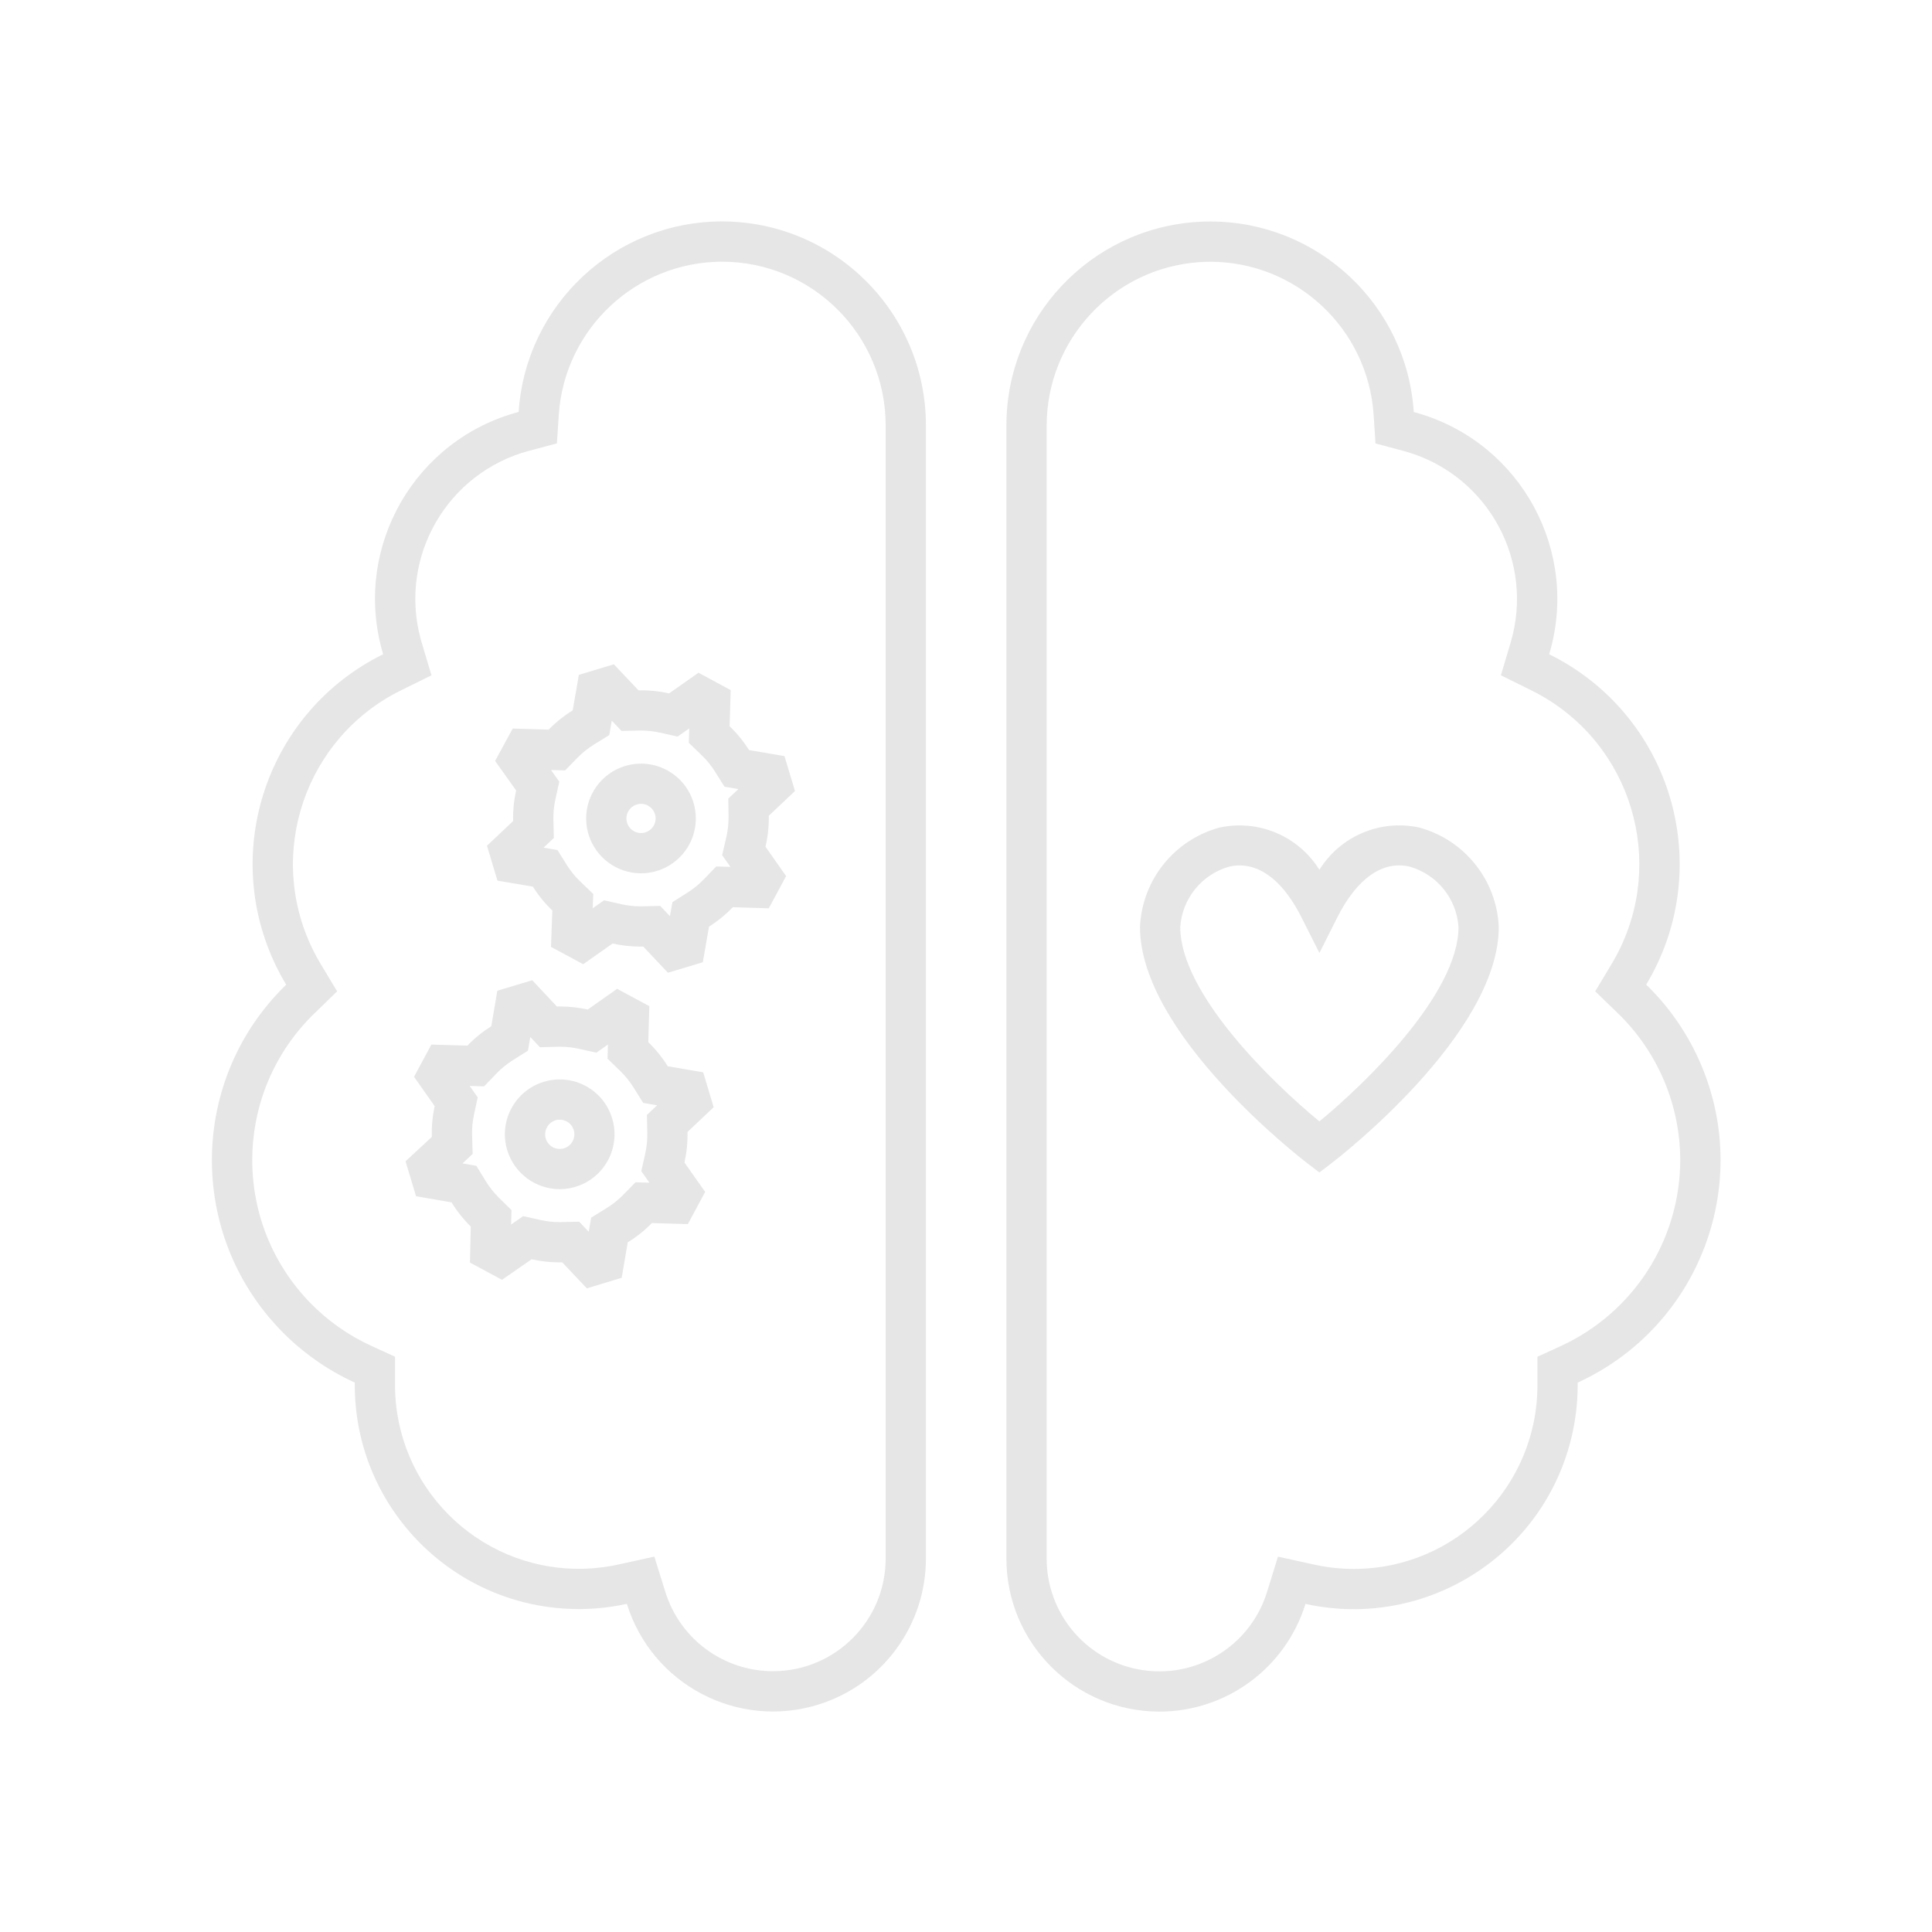 <svg viewBox="0 0 96 96" xmlns="http://www.w3.org/2000/svg" xmlns:xlink="http://www.w3.org/1999/xlink" id="Icons_RightAndLeftBrain_M" overflow="hidden"><g id="Icons"><path d="M77.828 32.973C77.551 32.807 77.268 32.652 76.978 32.509 78.497 27.424 75.606 22.07 70.522 20.55 70.431 20.523 70.341 20.498 70.249 20.473 69.899 15.151 65.483 11.012 60.15 11.006 59.925 11.006 59.7 11.014 59.472 11.028 54.145 11.381 50.004 15.807 50.008 21.147L50.008 77.422C49.995 81.62 53.387 85.034 57.585 85.048L57.609 85.048C60.94 85.048 63.882 82.879 64.868 79.697 70.875 81.017 76.814 77.218 78.134 71.212 78.308 70.42 78.395 69.611 78.394 68.8L78.394 68.7C84.497 65.907 87.181 58.696 84.388 52.593 83.76 51.22 82.882 49.977 81.798 48.926 85.106 43.424 83.329 36.283 77.828 32.973ZM83.49 57.646C83.483 61.617 81.169 65.222 77.561 66.882L76.394 67.416 76.394 68.804C76.411 73.843 72.341 77.942 67.302 77.959 66.628 77.962 65.956 77.889 65.298 77.744L63.502 77.349 62.958 79.105C62.043 82.059 58.907 83.713 55.952 82.798 53.597 82.07 51.996 79.886 52.008 77.421L52.008 21.146C52.014 16.863 55.332 13.316 59.604 13.024 59.787 13.012 59.969 13.006 60.15 13.006 64.427 13.019 67.966 16.337 68.254 20.604L68.348 22.035 69.734 22.405C69.806 22.425 69.878 22.445 69.949 22.466 73.972 23.674 76.259 27.911 75.061 31.937L74.578 33.556 76.093 34.303C76.331 34.42 76.568 34.55 76.797 34.688 81.346 37.431 82.816 43.339 80.084 47.895L79.265 49.258 80.407 50.363C82.374 52.276 83.486 54.902 83.49 57.646Z" fill="#E7E6E6"/><path d="M27.81 59.088C29.316 59.087 30.536 57.865 30.535 56.36 30.535 56.095 30.496 55.832 30.42 55.579L30.42 55.579C29.99 54.139 28.475 53.321 27.035 53.751 27.033 53.751 27.031 53.752 27.029 53.753L27.028 53.753C25.587 54.186 24.769 55.706 25.203 57.147 25.549 58.298 26.608 59.087 27.81 59.088ZM27.522 55.698 27.574 55.674 27.643 55.653C27.699 55.642 27.756 55.636 27.813 55.637 28.214 55.636 28.54 55.961 28.54 56.363 28.541 56.764 28.216 57.09 27.815 57.09 27.414 57.091 27.088 56.766 27.087 56.365 27.087 56.076 27.258 55.814 27.522 55.698Z" fill="#E7E6E6"/><path d="M31.85 43.394C33.356 43.393 34.576 42.171 34.575 40.665 34.574 40.401 34.536 40.138 34.46 39.885L34.46 39.885C34.027 38.444 32.507 37.628 31.067 38.061 29.626 38.495 28.809 40.014 29.242 41.455 29.589 42.605 30.648 43.394 31.85 43.394ZM31.643 39.974C32.027 39.858 32.431 40.076 32.547 40.459 32.662 40.843 32.445 41.247 32.061 41.363 31.678 41.478 31.273 41.261 31.158 40.878 31.158 40.877 31.158 40.877 31.157 40.877 31.043 40.493 31.26 40.09 31.643 39.974Z" fill="#E7E6E6"/><path d="M17.629 68.799C17.618 74.949 22.595 79.942 28.744 79.953 28.744 79.953 28.744 79.953 28.744 79.953L28.762 79.953C29.565 79.953 30.365 79.866 31.149 79.694 32.393 83.703 36.651 85.945 40.66 84.701 43.848 83.712 46.017 80.759 46.008 77.422L46.008 21.143C46.01 15.544 41.472 11.004 35.873 11.003 35.873 11.003 35.873 11.003 35.873 11.003L35.871 11.003C30.537 11.008 26.121 15.147 25.771 20.469 20.642 21.836 17.593 27.102 18.96 32.23 18.985 32.323 19.011 32.416 19.039 32.509 13.282 35.347 10.915 42.314 13.751 48.071 13.895 48.364 14.051 48.65 14.22 48.93 9.403 53.601 9.286 61.291 13.957 66.108 15.009 67.193 16.254 68.072 17.629 68.7ZM15.392 64.715C11.498 60.688 11.596 54.27 15.612 50.365L16.752 49.259 15.933 47.898C15.794 47.667 15.663 47.428 15.545 47.187 13.203 42.42 15.162 36.657 19.923 34.303L21.44 33.556 20.955 31.936C20.933 31.863 20.913 31.79 20.893 31.715 19.815 27.654 22.228 23.488 26.285 22.401L27.672 22.032 27.766 20.6C28.057 16.334 31.595 13.018 35.871 13.003L35.873 13.003C40.367 13.004 44.009 16.648 44.008 21.142 44.008 21.142 44.008 21.142 44.008 21.143L44.008 77.426C44.016 80.519 41.516 83.033 38.423 83.041 35.964 83.047 33.789 81.449 33.06 79.101L32.515 77.347 30.721 77.741C30.073 77.883 29.412 77.954 28.748 77.953 23.703 77.945 19.621 73.848 19.629 68.803 19.629 68.802 19.629 68.8 19.629 68.799L19.629 67.414 18.46 66.88C17.311 66.356 16.271 65.622 15.392 64.715Z" fill="#E7E6E6"/><path d="M20.152 57.704 20.673 59.44 22.437 59.746C22.706 60.183 23.027 60.586 23.393 60.946L23.352 62.736 24.944 63.593 26.415 62.572C26.868 62.674 27.331 62.726 27.795 62.726 27.842 62.726 27.889 62.725 27.936 62.724L29.16 64.018 30.892 63.492 31.192 61.731C31.63 61.462 32.033 61.14 32.392 60.773L34.178 60.826 35.039 59.225 34.01 57.766C34.122 57.267 34.173 56.756 34.162 56.244L35.462 55.017 34.941 53.283 33.18 52.983C32.908 52.545 32.583 52.142 32.212 51.783L32.265 49.996 30.665 49.134 29.204 50.163C28.754 50.063 28.294 50.012 27.833 50.012 27.78 50.012 27.727 50.013 27.673 50.014L26.447 48.708 24.712 49.229 24.412 50.991C23.98 51.264 23.582 51.588 23.227 51.956L21.434 51.905 20.573 53.505 21.598 54.962C21.49 55.464 21.443 55.977 21.459 56.49ZM23.486 57.338 23.458 56.429C23.447 56.078 23.479 55.727 23.553 55.384L23.737 54.528 23.349 53.975C23.343 53.967 23.346 53.96 23.357 53.96L24.054 53.98 24.668 53.343C24.91 53.091 25.182 52.87 25.478 52.683L26.234 52.207 26.347 51.545C26.349 51.535 26.356 51.532 26.363 51.54L26.828 52.036 27.724 52.013 27.834 52.012C28.148 52.012 28.462 52.046 28.769 52.115L29.633 52.307 30.193 51.913C30.201 51.907 30.208 51.911 30.208 51.922L30.188 52.604 30.821 53.218C31.074 53.464 31.297 53.74 31.484 54.04L31.959 54.803 32.633 54.918C32.643 54.92 32.645 54.927 32.638 54.934L32.145 55.4 32.164 56.288C32.171 56.638 32.136 56.987 32.06 57.328L31.866 58.194 32.26 58.753C32.266 58.761 32.262 58.768 32.252 58.768L31.578 58.748 30.965 59.373C30.719 59.624 30.443 59.844 30.144 60.029L29.374 60.503 29.258 61.187C29.256 61.197 29.248 61.2 29.241 61.192L28.78 60.705 27.893 60.725 27.797 60.726C27.48 60.726 27.165 60.691 26.857 60.622L25.999 60.428 25.413 60.835C25.405 60.841 25.398 60.837 25.398 60.827L25.414 60.127 24.797 59.521C24.547 59.275 24.327 58.999 24.143 58.699L23.67 57.93 22.999 57.813C22.988 57.812 22.986 57.804 22.994 57.797Z" fill="#E7E6E6"/><path d="M24.198 42.024 24.718 43.758 26.48 44.058C26.752 44.491 27.076 44.889 27.445 45.244L27.378 47.05 28.978 47.911 30.44 46.882C30.893 46.984 31.356 47.036 31.82 47.036 31.867 47.036 31.914 47.036 31.962 47.034L33.189 48.334 34.923 47.813 35.23 46.044C35.662 45.772 36.06 45.447 36.415 45.079L38.201 45.133 39.062 43.533 38.036 42.073C38.154 41.569 38.21 41.051 38.202 40.533L39.502 39.305 38.98 37.571 37.218 37.27C36.946 36.837 36.622 36.439 36.253 36.085L36.308 34.291 34.708 33.428 33.246 34.455C32.79 34.352 32.325 34.3 31.857 34.3 31.814 34.3 31.77 34.3 31.726 34.301L30.502 33.009 28.763 33.534 28.457 35.298C28.022 35.567 27.62 35.888 27.262 36.255L25.476 36.201 24.601 37.81 25.646 39.276C25.535 39.775 25.485 40.285 25.498 40.796ZM27.52 41.638 27.498 40.745C27.489 40.398 27.523 40.05 27.598 39.711L27.792 38.841 27.389 38.276C27.383 38.267 27.387 38.26 27.397 38.26L28.08 38.281 28.693 37.653C28.938 37.403 29.211 37.183 29.509 36.999L30.274 36.526 30.395 35.828C30.397 35.818 30.404 35.815 30.412 35.823L30.882 36.32 31.767 36.301 31.858 36.3C32.177 36.3 32.495 36.336 32.806 36.406L33.67 36.6 34.233 36.205C34.242 36.199 34.248 36.203 34.248 36.213L34.227 36.912 34.867 37.527C35.118 37.768 35.339 38.039 35.524 38.334L36 39.092 36.671 39.206C36.681 39.208 36.684 39.215 36.676 39.222L36.188 39.683 36.201 40.563C36.206 40.918 36.168 41.273 36.087 41.618L35.883 42.491 36.283 43.059C36.289 43.068 36.286 43.075 36.275 43.074L35.589 43.054 34.975 43.691C34.731 43.944 34.458 44.166 34.162 44.353L33.411 44.828 33.292 45.508C33.291 45.518 33.283 45.521 33.276 45.513L32.805 45.014 31.916 45.035 31.819 45.036C31.503 45.035 31.188 45.001 30.88 44.931L30.014 44.736 29.467 45.121C29.458 45.127 29.451 45.123 29.452 45.113L29.478 44.422 28.831 43.8C28.58 43.56 28.36 43.29 28.175 42.996L27.699 42.237 27.029 42.123C27.019 42.121 27.017 42.114 27.024 42.106Z" fill="#E7E6E6"/><path d="M70.514 41.118C68.584 40.702 66.601 41.543 65.56 43.22 64.517 41.544 62.533 40.703 60.603 41.12 58.349 41.729 56.748 43.727 56.646 46.06 56.646 51.381 64.614 57.536 64.953 57.795L65.56 58.259 66.167 57.795C66.506 57.535 74.473 51.381 74.473 46.06 74.371 43.726 72.769 41.727 70.514 41.118ZM65.56 55.722C63.182 53.766 58.646 49.354 58.646 46.06 58.742 44.652 59.71 43.455 61.066 43.066 61.24 43.024 61.419 43.002 61.599 43.002 62.746 43.002 63.82 43.897 64.668 45.578L65.552 47.334C65.555 47.338 65.561 47.34 65.566 47.337 65.568 47.336 65.569 47.335 65.57 47.334L66.454 45.578C67.43 43.638 68.714 42.746 70.051 43.064 71.409 43.454 72.376 44.651 72.473 46.06 72.473 49.349 67.936 53.764 65.56 55.722Z" fill="#E7E6E6"/></g></svg>
